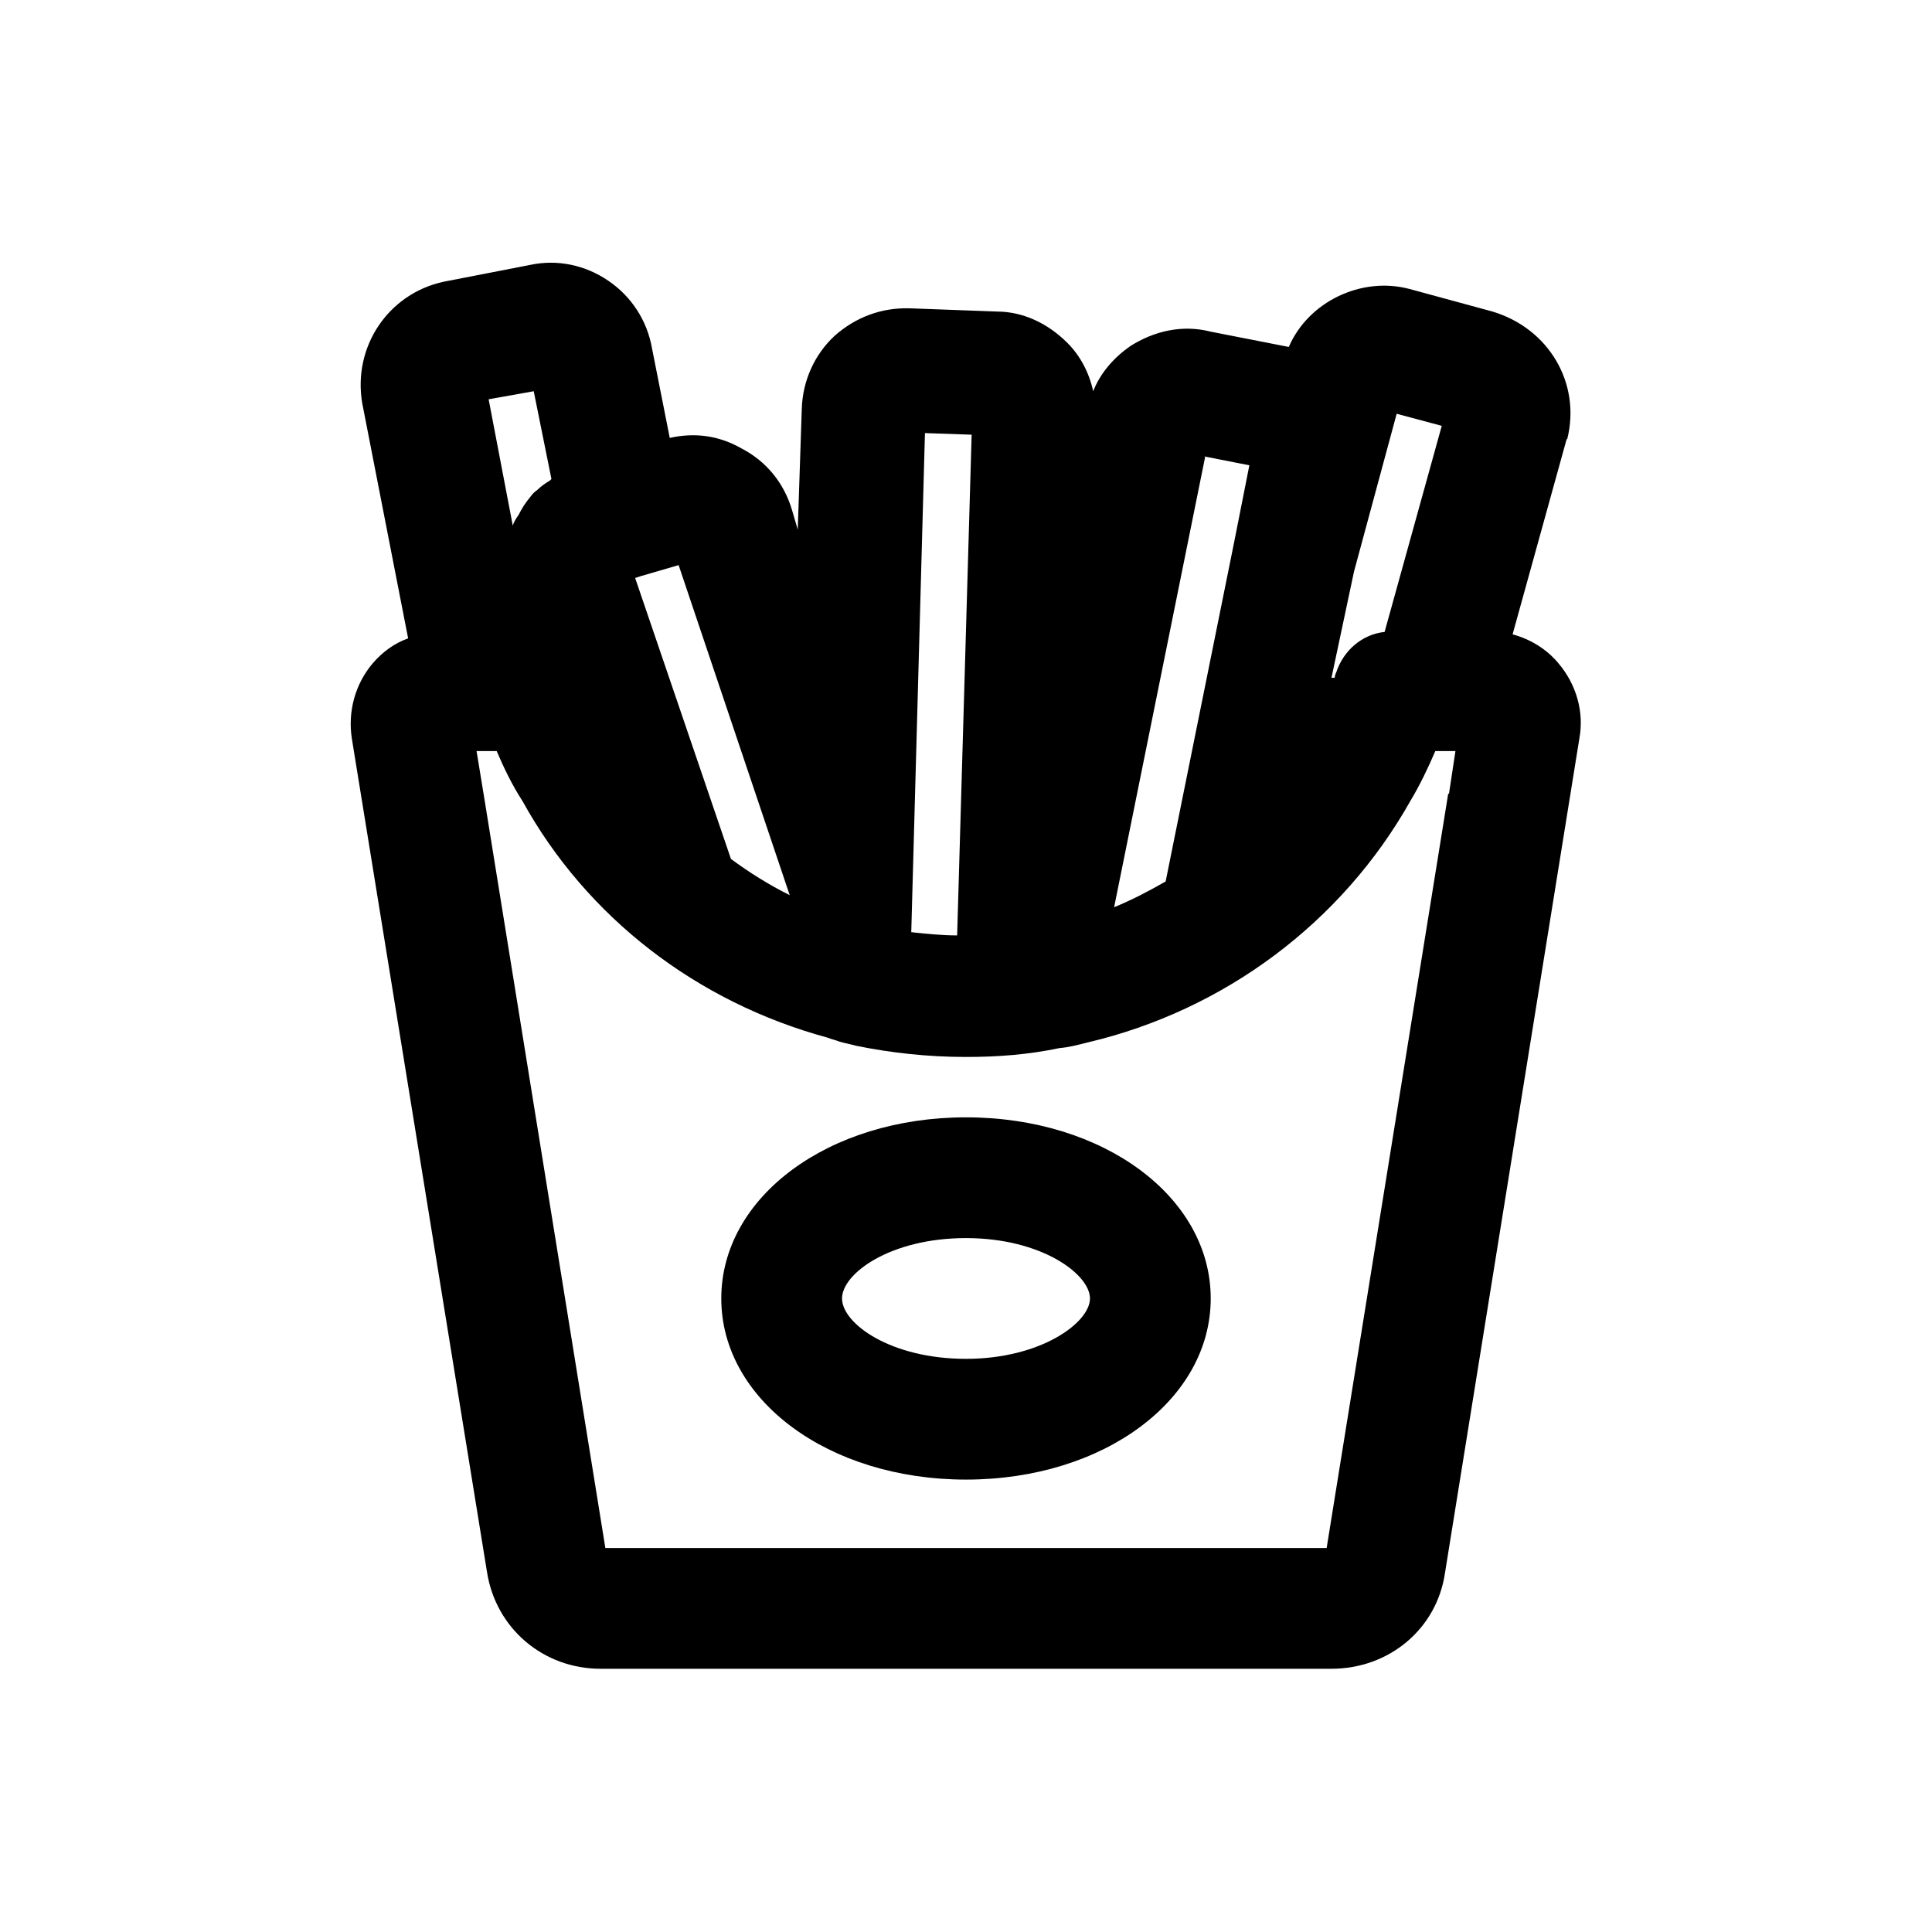 <?xml version="1.0" encoding="UTF-8"?>
<svg id="Livello_1" data-name="Livello 1" xmlns="http://www.w3.org/2000/svg" viewBox="0 0 24 24">
  <path d="M12,13.88c-1.71,0-3.04,.99-3.04,2.25s1.33,2.25,3.04,2.25,3.04-.99,3.04-2.25-1.33-2.25-3.04-2.25Zm0,3c-.94,0-1.54-.44-1.54-.75s.6-.75,1.54-.75,1.54,.45,1.54,.75-.61,.75-1.54,.75Z"/>
  <path d="M19.36,8.24c-.15-.18-.35-.3-.57-.36l.67-2.42s.01-.01,.01-.01c.17-.69-.23-1.37-.93-1.58l-1.03-.28c-.6-.16-1.26,.16-1.5,.72l-.97-.19c-.35-.09-.7-.01-1,.18-.2,.14-.37,.33-.46,.56-.05-.23-.16-.44-.32-.6-.25-.25-.56-.39-.88-.39l-1.08-.04c-.35-.01-.67,.11-.93,.34-.25,.23-.4,.56-.41,.91l-.05,1.5-.07-.24c-.1-.34-.32-.61-.63-.77-.28-.16-.58-.2-.89-.13l-.22-1.11c-.06-.35-.26-.65-.54-.84-.29-.2-.64-.27-.97-.2l-1.08,.21c-.69,.15-1.13,.81-1.01,1.51l.57,2.92c-.17,.06-.32,.17-.44,.31-.22,.26-.31,.6-.26,.93l1.68,10.36c.11,.7,.7,1.2,1.41,1.2h9.08c.72,0,1.31-.5,1.41-1.19l1.67-10.37c.06-.33-.04-.67-.26-.93Zm-2.54-1.14l.53-1.96,.56,.15-.71,2.56c-.28,.03-.51,.23-.6,.5-.01,.02-.02,.05-.02,.07h-.04l.28-1.32Zm-1.86-1.43l.56,.11-.19,.96-.85,4.21c-.21,.12-.42,.23-.64,.32l1.13-5.59Zm-3.47-.29l.58,.02-.18,6.22c-.19,0-.38-.02-.57-.04l.17-6.2Zm-3.54,1.78l.48-.14,1.38,4.1c-.26-.13-.5-.28-.73-.45l-1.19-3.49,.06-.02Zm-1.32-2.3l.22,1.09s-.02,.02-.02,.02c-.05,.03-.11,.07-.16,.12-.03,.02-.06,.05-.08,.08-.06,.07-.11,.15-.15,.23-.03,.04-.06,.09-.07,.13l-.3-1.57,.56-.1Zm11.37,5h-.01l-1.51,9.37H7.52l-1.5-9.29-.1-.61h.25c.09,.21,.19,.42,.32,.62,.8,1.45,2.17,2.5,3.79,2.94,.05,.02,.1,.03,.15,.05,.07,.02,.13,.03,.2,.05,.44,.09,.9,.14,1.37,.14,.4,0,.78-.03,1.16-.11,.12-.01,.23-.04,.35-.07,1.7-.4,3.16-1.49,4.01-3,.12-.2,.22-.41,.31-.62h.25l-.08,.53Z"/>
</svg>